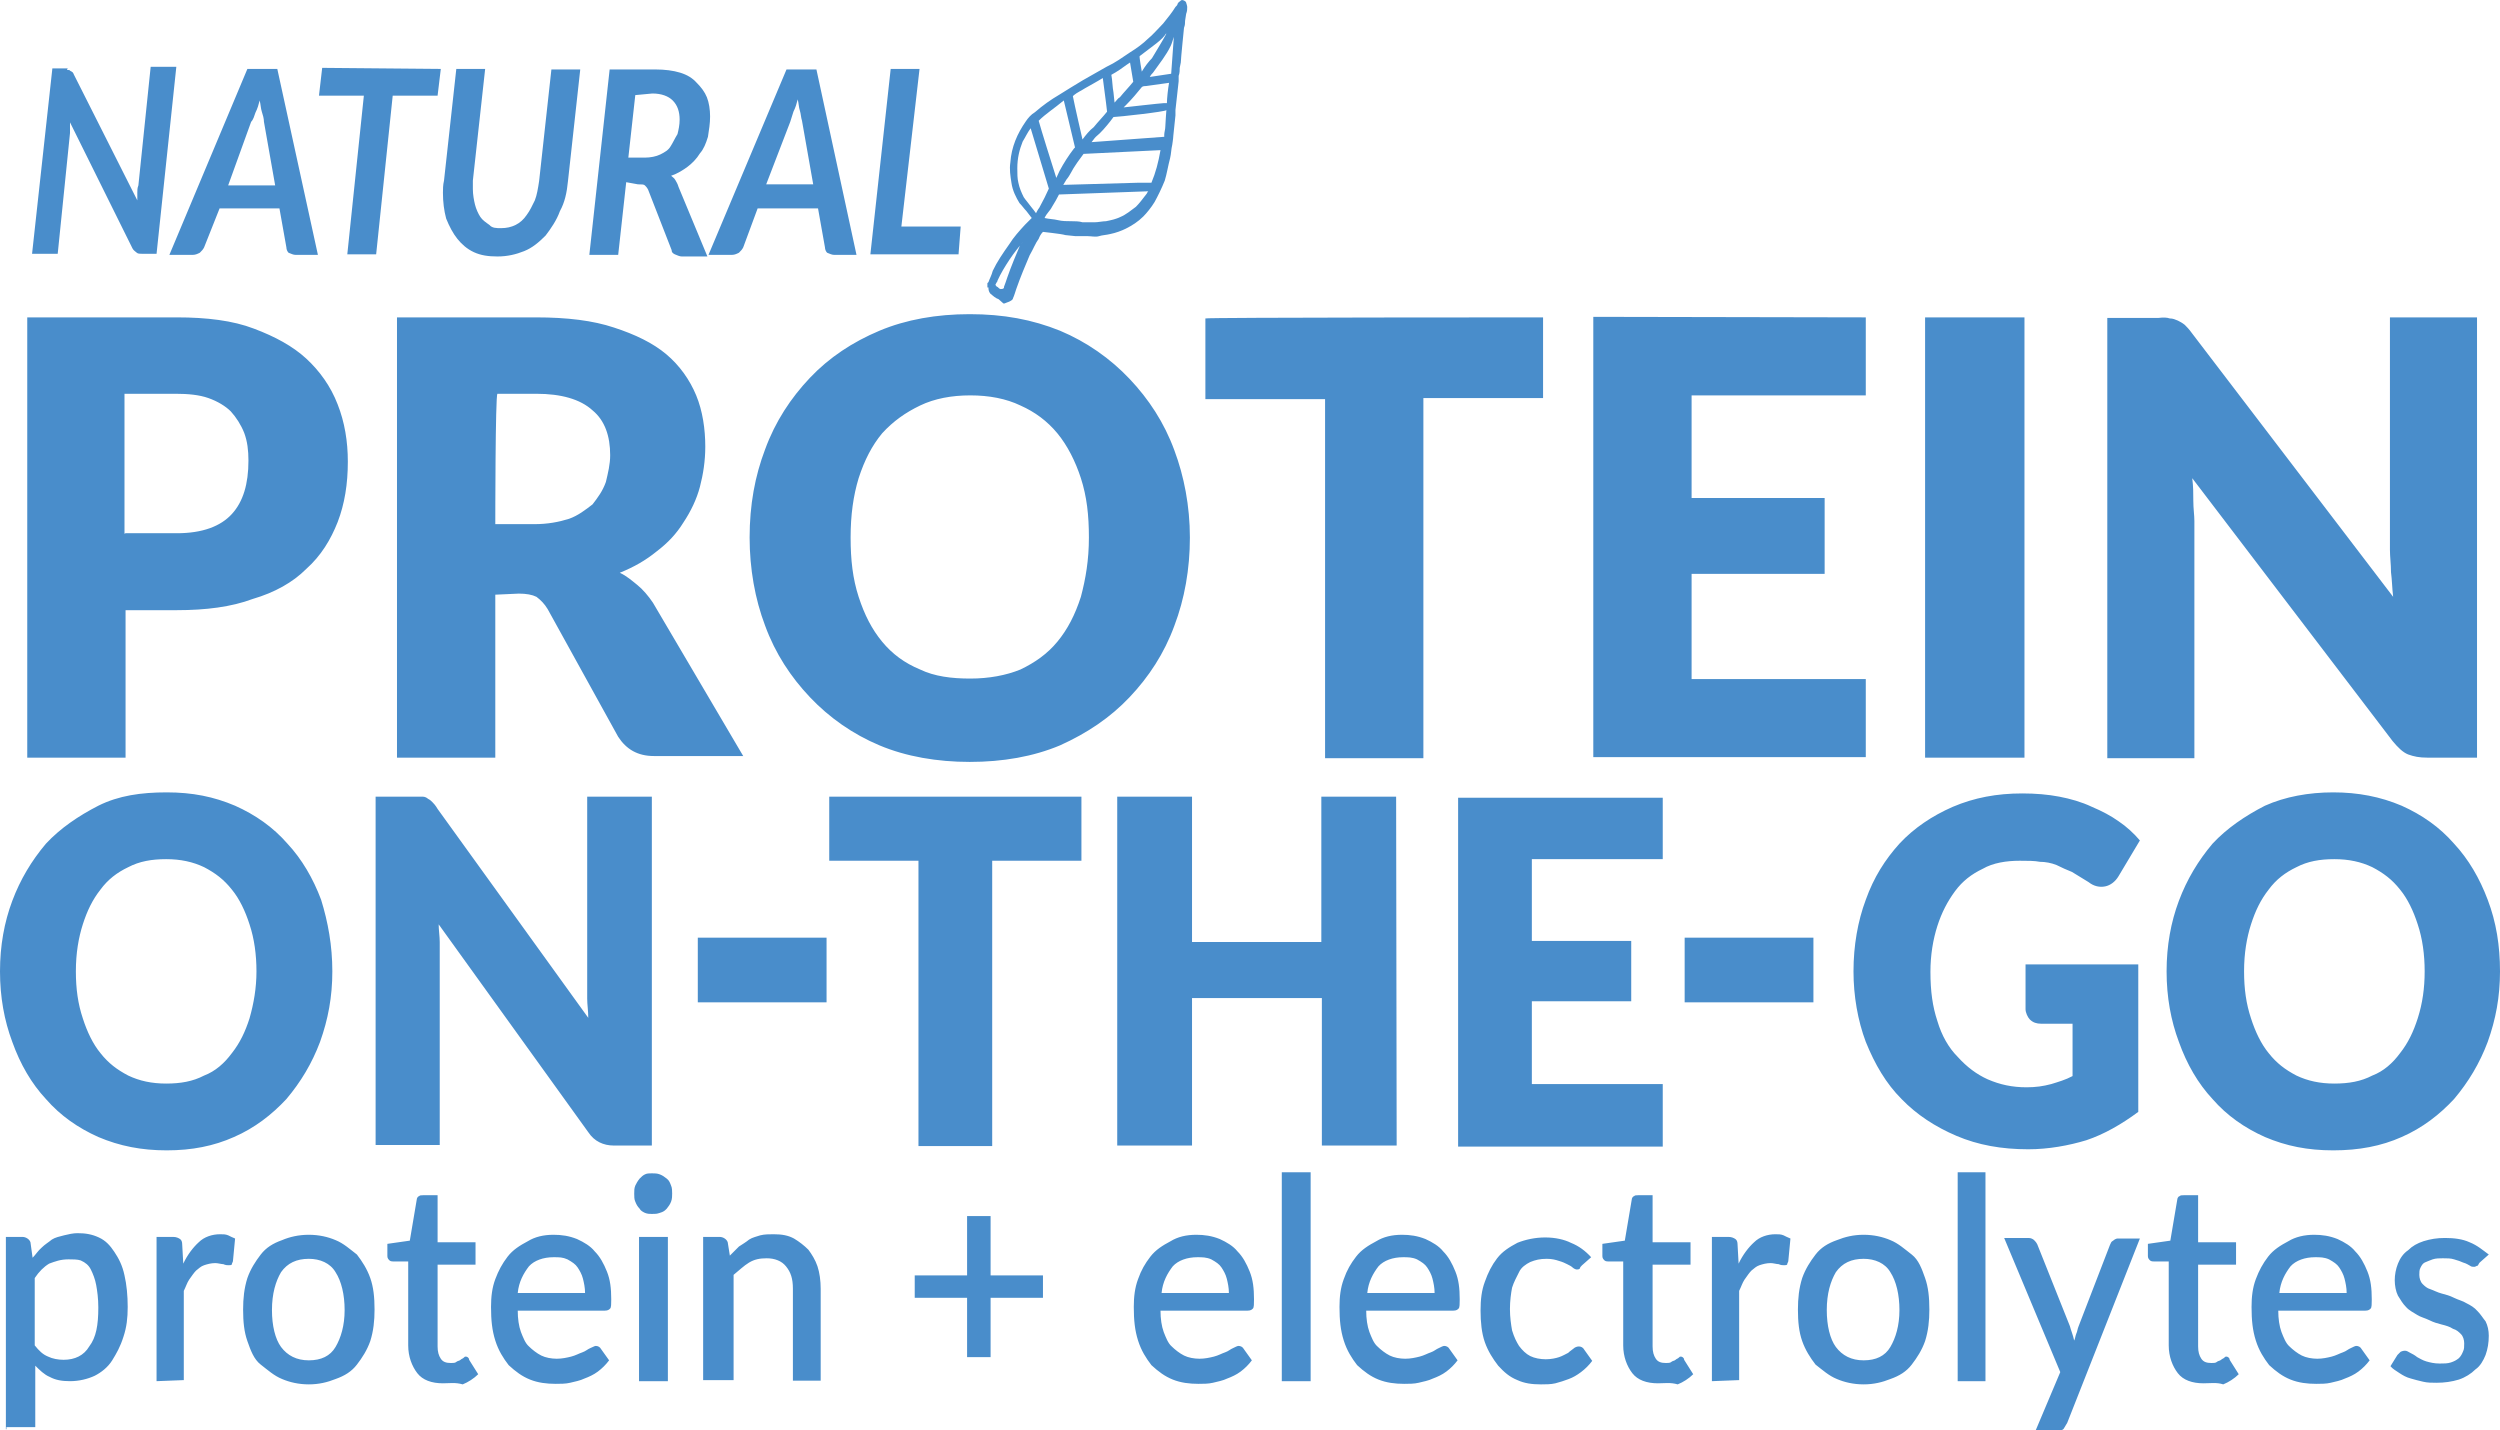 <svg version="1.1" id="Layer_1" xmlns="http://www.w3.org/2000/svg" x="0" y="0" viewBox="-39.3 358 467.9 267.7" xml:space="preserve"><style type="text/css">.st0-p{fill:#498DCB;}</style><path class="st0-p" d="M91.3 533.5h24.1v12.1H91.3v-12.1zM276 533.5h24.1v12.1H276v-12.1zM-26.5 371.1c.2 0 .2 0 .4.2.2 0 .2.2.4.2 0 .2.2.2.2.4l11.9 23.6V394c0-.4 0-.8.2-1.3l2.3-22.2h4.8l-3.7 35h-2.7c-.4 0-.8 0-1-.2-.2-.2-.6-.4-.8-.8l-11.7-23.6v2l-2.3 22.6h-4.8l3.8-34.7h2.9c-.3.3-.1.3.1.3zM20.2 405.7H16c-.4 0-.8-.2-1.3-.4-.2-.2-.4-.6-.4-1L13 397H1.8l-2.9 7.3c-.2.4-.4.6-.8 1-.4.2-.8.4-1.3.4h-4.4L7 370.9h5.6l7.6 34.8zm-16.8-13h8.8l-2.1-11.9c0-.6-.2-1.3-.4-1.9-.2-.6-.2-1.3-.4-2.1-.2.8-.4 1.5-.8 2.3-.2.6-.4 1.3-.8 1.7l-4.3 11.9zM43.2 370.9l-.6 5h-8.4l-3.1 29.7h-5.4l3.1-29.7h-8.4l.6-5.2 22.2.2zM54.5 400.7c1 0 1.9-.2 2.7-.6.8-.4 1.5-1 2.1-1.9.6-.8 1-1.7 1.5-2.7.4-1 .6-2.3.8-3.6l2.3-20.9h5.4L67 391.9c-.2 2.1-.6 4-1.5 5.6-.6 1.7-1.7 3.3-2.7 4.6-1.3 1.3-2.5 2.3-4 2.9-1.5.6-3.1 1-5 1-1.7 0-3.1-.2-4.4-.8s-2.3-1.5-3.1-2.5-1.5-2.3-2.1-3.8c-.4-1.5-.6-3.1-.6-4.8 0-.6 0-1.5.2-2.3l2.3-20.9h5.4l-2.3 20.9v1.6c0 1 .2 2.1.4 2.9s.6 1.7 1 2.3 1 1 1.7 1.5c.5.6 1.3.6 2.2.6zM77.9 392.1l-1.5 13.6H71l3.8-34.7h8.6c1.7 0 3.3.2 4.6.6 1.3.4 2.3 1 3.1 1.9.8.8 1.5 1.7 1.9 2.7s.6 2.3.6 3.6-.2 2.5-.4 3.8c-.4 1.3-.8 2.3-1.5 3.1-.6 1-1.5 1.9-2.3 2.5s-1.9 1.3-3.1 1.7c.2.2.6.4.8.8s.4.6.6 1.3l5.4 13h-4.8c-.4 0-.8-.2-1.3-.4-.4-.2-.6-.4-.6-.8L82 393.5c-.2-.4-.4-.6-.6-.8-.2-.2-.6-.2-1.3-.2l-2.2-.4zm1.7-16.3l-1.3 11.7h3.1c1 0 2.1-.2 2.9-.6.8-.4 1.5-.8 1.9-1.5.4-.6.8-1.5 1.3-2.3.2-.8.4-1.7.4-2.7 0-1.5-.4-2.7-1.3-3.6-.8-.8-2.1-1.3-3.8-1.3l-3.2.3zM121 405.7h-4.2c-.4 0-.8-.2-1.3-.4-.2-.2-.4-.6-.4-1l-1.3-7.3h-11.3l-2.7 7.3c-.2.4-.4.6-.8 1-.4.2-.8.4-1.3.4h-4.4l14.6-34.7h5.6l7.5 34.7zm-16.9-13.2h8.8l-2.1-11.9c-.2-.6-.2-1.3-.4-1.9-.2-.6-.2-1.3-.4-2.1-.2.8-.4 1.5-.8 2.3-.2.6-.4 1.3-.6 1.9l-4.5 11.7zM129.4 400.4h11.1l-.4 5.2h-16.5l3.8-34.7h5.4l-3.4 29.5z"/><path id="XMLID_1_" class="st0-p" d="M147.6 414c-.6-.2-1-.6-1.5-1-.2-.2-.4-.6-.4-1v-.2h-.2v-.8l.2-.2c.2-.6.6-1.3.8-2.1.8-1.7 1.9-3.3 3.1-5 .8-1.3 1.9-2.5 2.9-3.6l1.3-1.3-1-1.3c-.4-.4-.8-1-1.3-1.5-.6-1-1.3-2.3-1.5-3.8-.2-1.3-.4-2.5-.2-3.8.2-2.9 1.3-5.4 2.9-7.7.4-.6 1-1.3 1.7-1.7 1.5-1.3 2.9-2.3 4.6-3.3 1.3-.8 2.7-1.7 4.4-2.7l4.4-2.5c1.7-.8 2.9-1.7 4.4-2.7 1.3-.8 2.5-1.7 3.3-2.5 1-.8 1.9-1.9 2.9-2.9.8-1 1.7-2.1 2.3-3.1l.2-.2c.2-.2.2-.4.2-.4.2-.2.2-.4.4-.4l.2-.2s.2-.2.6 0c.4.2.4.4.4.4s.2.6.2.8c0 .4 0 .8-.2 1.3l-.2 1.3c0 .4 0 .8-.2 1.3 0 0-.6 5.9-.6 6.5l-.2 1c0 .4 0 1-.2 1.5v1l-.6 5.4v1l-.4 3.8c0 .4-.2 1.7-.2 1.7-.2.8-.2 1.7-.4 2.5-.4 1.5-.6 2.9-1 4.2-.6 1.5-1.3 2.9-1.9 4-.6 1-1.5 2.1-2.1 2.7-1 1-2.1 1.7-3.3 2.3-.8.4-1.9.8-2.9 1-.8.2-1.5.2-2.1.4-.6.2-1.5 0-2.1 0H162l-1.9-.2s-.8-.2-1-.2l-1.5-.2-1.7-.2c-.4.4-.6.8-.8 1.3-.6.8-1 1.9-1.7 3.1-.8 1.9-1.7 4-2.5 6.3-.2.6-.4 1.3-.6 1.7 0 .2-.2.4-.6.6s-.6.2-1 .4h-.2l-.9-.8zm4.6-10.8c-.8 1-1.7 2.1-2.5 3.3-1 1.5-1.7 2.7-2.3 4 0 .2-.2.4-.2.4l-.2.4s.2.4.4.4c.2.2.4.4.6.4.2 0 .4 0 .6-.2v-.2c.2-.6.4-1 .6-1.7.8-2.3 1.7-4.4 2.5-6.3.3-.1.3-.3.5-.5zm4-4.4c.8.2 1.7.2 2.5.4s1.7.2 2.5.2c.6 0 1.5 0 2.1.2h2.3c.6 0 1.5-.2 2.1-.2 1-.2 1.9-.4 2.7-.8 1-.4 2.1-1.3 2.9-1.9.6-.6 1.3-1.5 1.9-2.3.2-.2.2-.4.4-.6l-16.7.6c-.4.8-.8 1.5-1.3 2.3-.4.8-1 1.2-1.4 2.1zm-2.6-16.8c-.6.8-1 1.7-1.5 2.5-.6 1.5-1 3.1-1 5 0 1 0 1.9.2 2.7.2 1 .6 1.9 1 2.7.4.6.8 1 1.3 1.7.2.2 1 1.3 1 1.3s.4-.8.6-1l1-1.9.8-1.7-3.4-11.3zm9.9 4.8c-.4.6-1 1.3-1.5 2.1-.6.8-1 1.9-1.7 2.7-.2.4-.4.6-.6 1 0 0 13.4-.4 14-.4h2.5c.8-1.9 1.3-3.8 1.7-6.1l-14.4.7zm-8.4-6.2c.4 1.5 2.5 8.2 3.3 10.7l.6-1.3c.8-1.5 1.7-2.9 2.7-4.2l.2-.2-2.1-8.8c-1.8 1.5-3.4 2.5-4.7 3.8zm14-.7l-.6.8c-.8 1-1.7 2.1-2.7 2.9-.4.4-.6.8-.8 1l13.6-1v-.4c0-.4.2-1 .2-1.5 0-.4.2-3.1.2-3.1 0 .3-9.2 1.3-9.9 1.3zm-5.8 4.2c.6-.8 1.3-1.7 2.1-2.3.8-1 1.7-1.9 2.5-2.9l-.2-1.7-.6-4.6c-.6.4-3.3 1.9-3.3 1.9-.6.4-1.5.8-2.1 1.3l-.2.2c.3 1.6 1.8 8.1 1.8 8.1zm11.9-10c-.2 0-.6 0-.8.2-.8 1-1.9 2.3-2.9 3.3l-.5.5s7.1-.8 7.5-.8h.6c0-.8.2-2.7.4-3.8l-4.3.6zm-6.5-2.1c.2 1 .2 2.3.4 3.3l.2 1.9c.4-.4.6-.8 1-1 .8-1 1.7-1.9 2.5-2.9l-.6-3.6-.6.4c-.8.6-1.8 1.3-2.9 1.9zm11.7-7.1c-.2.6-.4 1.3-.6 1.7-.8 1.7-2.1 3.3-3.3 5-.2.2-.4.4-.6.8l4-.6.5-6.9zm-6 6.5c.6-1 1.3-1.9 1.9-2.5 1-1.7 1.9-3.1 2.7-4.6-.2 0-.2.2-.2.2-.6.8-1.5 1.5-2.3 2.1s-1.7 1.3-2.5 1.9c-.1.1.4 2.9.4 2.9z"/><path class="st0-p" d="M-15.8 472.2v27.6h-18.4v-82.4h28c5.6 0 10.5.6 14.4 2.1 4 1.5 7.3 3.3 9.8 5.6 2.5 2.3 4.6 5.2 5.9 8.6 1.3 3.3 1.9 6.9 1.9 10.7 0 4.2-.6 7.9-1.9 11.3-1.3 3.3-3.1 6.3-5.9 8.8-2.5 2.5-5.9 4.4-10 5.6-4 1.5-8.8 2.1-14.2 2.1h-9.6zm0-14.4h9.6c4.8 0 8.2-1.3 10.3-3.6 2.1-2.3 3.1-5.6 3.1-10 0-1.9-.2-3.6-.8-5.2-.6-1.5-1.5-2.9-2.5-4-1-1-2.5-1.9-4.2-2.5s-3.8-.8-6.1-.8H-16v26.2l.2-.1zM53.4 469.3v30.5H35v-82.4h26c5.9 0 10.7.6 14.6 1.9 4 1.3 7.3 2.9 9.8 5s4.4 4.8 5.6 7.7 1.7 6.3 1.7 9.6c0 2.7-.4 5.2-1 7.5s-1.7 4.6-3.1 6.7c-1.3 2.1-2.9 3.8-5 5.4-2.1 1.7-4.2 2.9-6.9 4 1.3.6 2.3 1.5 3.3 2.3 1 .8 2.1 2.1 2.9 3.3l16.9 28.7H83.1c-3.1 0-5.2-1.3-6.7-3.6L63.2 472c-.6-1-1.3-1.7-2.1-2.3-.8-.4-1.9-.6-3.3-.6l-4.4.2zm0-13.2h7.3c2.5 0 4.6-.4 6.5-1 1.7-.6 3.1-1.7 4.4-2.7 1-1.3 1.9-2.5 2.5-4.2.4-1.7.8-3.3.8-5 0-3.6-1-6.5-3.3-8.4-2.3-2.1-5.9-3.1-10.5-3.1h-7.3c-.4.1-.4 24.4-.4 24.4zM183.4 458.6c0 5.9-1 11.5-2.9 16.5-1.9 5.2-4.8 9.6-8.4 13.4-3.6 3.8-7.9 6.7-13 9-5 2.1-10.7 3.1-16.9 3.1-6.1 0-11.9-1-16.9-3.1s-9.4-5.2-13-9c-3.6-3.8-6.5-8.2-8.4-13.4-1.9-5-2.9-10.7-2.9-16.5 0-6.1 1-11.5 2.9-16.5 1.9-5.2 4.8-9.6 8.4-13.4 3.6-3.8 8-6.7 13-8.8s10.7-3.1 16.9-3.1c6.3 0 11.7 1 16.9 3.1 5 2.1 9.4 5.2 13 9 3.6 3.8 6.5 8.2 8.4 13.4 1.8 4.8 2.9 10.4 2.9 16.3zm-18.9 0c0-4.2-.4-7.7-1.5-11.1-1-3.1-2.5-6.1-4.4-8.4s-4.2-4-6.9-5.2c-2.7-1.3-5.9-1.9-9.4-1.9s-6.7.6-9.4 1.9-5 2.9-7.1 5.2c-1.9 2.3-3.3 5-4.4 8.4-1 3.3-1.5 6.9-1.5 11.1s.4 7.7 1.5 11.1c1.1 3.4 2.5 6.1 4.4 8.4 1.9 2.3 4.2 4 7.1 5.2 2.7 1.3 5.9 1.7 9.4 1.7s6.7-.6 9.4-1.7c2.7-1.3 5-2.9 6.9-5.2 1.9-2.3 3.3-5 4.4-8.4.9-3.4 1.5-6.9 1.5-11.1zM249.5 417.4v15.1h-22.4v67.4h-18.4v-67.2h-22.4v-15.1c0-.2 63.2-.2 63.2-.2zM309.9 417.4V432h-32.6v19.2h24.9v14.2h-24.9v19.7h32.6v14.6h-51v-82.4l51 .1zM339.6 499.8H321v-82.4h18.6v82.4zM366.8 417.6c.6 0 1 .2 1.5.4.4.2.8.4 1.3.8.4.4.8.8 1.3 1.5l37.7 49.4c-.2-1.7-.2-3.1-.4-4.6 0-1.5-.2-2.9-.2-4.2v-43.5h16.3v82.4H415c-1.5 0-2.5-.2-3.6-.6-1-.4-1.9-1.3-2.9-2.5L371 447.5c.2 1.5.2 2.9.2 4.2 0 1.5.2 2.7.2 3.8v44.4h-16.3v-82.4h9.6c.9-.1 1.5-.1 2.1.1zM22.9 539.8c0 4.8-.8 9-2.3 13.2-1.5 4-3.6 7.5-6.3 10.7-2.7 2.9-5.9 5.4-9.8 7.1-3.8 1.7-7.9 2.5-12.6 2.5s-8.8-.8-12.8-2.5c-3.8-1.7-7.1-4-9.8-7.1-2.7-2.9-4.8-6.5-6.3-10.7-1.5-4-2.3-8.4-2.3-13.2 0-4.8.8-9.2 2.3-13.2s3.6-7.5 6.3-10.7c2.7-2.9 6.1-5.2 9.8-7.1 3.8-1.9 8-2.5 12.8-2.5s8.8.8 12.8 2.5c3.8 1.7 7.1 4 9.8 7.1 2.7 2.9 4.8 6.5 6.3 10.5 1.3 4.2 2.1 8.6 2.1 13.4zm-14.2 0c0-3.1-.4-6.1-1.3-8.8-.8-2.5-1.9-4.8-3.3-6.5-1.5-1.9-3.1-3.1-5.2-4.2-2.1-1-4.4-1.5-7.1-1.5s-5 .4-7.1 1.5c-2.1 1-3.8 2.3-5.2 4.2-1.5 1.9-2.5 4-3.3 6.5s-1.3 5.4-1.3 8.8c0 3.3.4 6.1 1.3 8.8.8 2.5 1.9 4.8 3.3 6.5 1.5 1.9 3.1 3.1 5.2 4.2 2.1 1 4.4 1.5 7.1 1.5s5-.4 7.1-1.5c2.1-.8 3.8-2.3 5.2-4.2 1.5-1.9 2.5-4 3.3-6.5.8-2.8 1.3-5.7 1.3-8.8zM39.8 507.1c.4 0 .8.2 1 .4.4.2.6.4.8.6s.6.6 1 1.3l28.2 39.1c0-1.3-.2-2.5-.2-3.6v-37.8h12.1v65.3h-7.1c-1 0-1.9-.2-2.7-.6-.8-.4-1.5-1-2.1-1.9l-28-38.9c0 1 .2 2.3.2 3.3v38H31v-65.2h8.8zM163.1 507.1v12h-16.7v53.4h-13.8v-53.4h-16.7v-12h47.2zM222.1 572.4h-14v-27.6h-24.3v27.6h-14v-65.3h14v27.2H208v-27.2h14l.1 65.3zM271.9 507.1v11.7h-24.5v15.3H266v11.3h-18.6v15.5h24.5v11.7h-38.3v-65.3h38.3v-.2zM351.2 571.4c-3.3 1-7.1 1.7-10.9 1.7-5 0-9.4-.8-13.4-2.5s-7.5-4-10.3-6.9c-2.9-2.9-5-6.5-6.7-10.7-1.5-4-2.3-8.6-2.3-13.2 0-4.8.8-9.4 2.3-13.4 1.5-4.2 3.6-7.5 6.3-10.5 2.7-2.9 6.1-5.2 10-6.9 4-1.7 8.2-2.5 13-2.5 2.5 0 4.8.2 6.9.6s4.2 1 6.1 1.9c1.9.8 3.6 1.7 5 2.7 1.5 1 2.9 2.3 4 3.6l-4 6.7c-.6 1-1.5 1.7-2.5 1.9-1 .2-2.1 0-3.1-.8-1-.6-2.1-1.3-3.1-1.9-1-.4-1.9-.8-2.9-1.3-1-.4-2.1-.6-3.1-.6-1-.2-2.3-.2-3.8-.2-2.5 0-5 .4-6.9 1.5-2.1 1-3.8 2.3-5.2 4.2s-2.5 4-3.3 6.5-1.3 5.4-1.3 8.6c0 3.6.4 6.5 1.3 9.2.8 2.7 2.1 5 3.8 6.7 1.7 1.9 3.6 3.3 5.6 4.2 2.3 1 4.6 1.5 7.3 1.5 1.7 0 3.1-.2 4.6-.6 1.3-.4 2.7-.8 4-1.5v-9.8h-5.9c-.8 0-1.5-.2-2.1-.8-.4-.4-.8-1.3-.8-1.9v-8.4h21.1v27.6c-3.1 2.3-6.4 4.2-9.7 5.3zM428.6 539.8c0 4.8-.8 9-2.3 13.2-1.5 4-3.6 7.5-6.3 10.7-2.7 2.9-5.9 5.4-9.8 7.1-3.8 1.7-8 2.5-12.8 2.5s-8.8-.8-12.8-2.5c-3.8-1.7-7.1-4-9.8-7.1-2.7-2.9-4.8-6.5-6.3-10.7-1.5-4-2.3-8.4-2.3-13.2 0-4.8.8-9.2 2.3-13.2s3.6-7.5 6.3-10.7c2.7-2.9 6.1-5.2 9.8-7.1 3.8-1.7 8.2-2.5 12.8-2.5 4.6 0 8.8.8 12.8 2.5 3.8 1.7 7.1 4 9.8 7.1 2.7 2.9 4.8 6.5 6.3 10.5 1.6 4.2 2.3 8.6 2.3 13.4zm-14.1 0c0-3.1-.4-6.1-1.3-8.8-.8-2.5-1.9-4.8-3.3-6.5-1.5-1.9-3.1-3.1-5.2-4.2-2.1-1-4.4-1.5-7.1-1.5s-5 .4-7.1 1.5c-2.1 1-3.8 2.3-5.2 4.2-1.5 1.9-2.5 4-3.3 6.5s-1.3 5.4-1.3 8.8c0 3.3.4 6.1 1.3 8.8.8 2.5 1.9 4.8 3.3 6.5 1.5 1.9 3.1 3.1 5.2 4.2 2.1 1 4.4 1.5 7.1 1.5s5-.4 7.1-1.5c2.1-.8 3.8-2.3 5.2-4.2 1.5-1.9 2.5-4 3.3-6.5.9-2.8 1.3-5.7 1.3-8.8z"/><g><path class="st0-p" d="M-38.2 625.5v-36h3.1c.6 0 1.3.4 1.5 1l.4 2.9c.6-.6 1-1.3 1.7-1.9.6-.6 1.3-1 1.9-1.5.6-.4 1.5-.6 2.3-.8.8-.2 1.7-.4 2.5-.4 1.5 0 2.7.2 4 .8 1.3.6 2.1 1.5 2.9 2.7s1.5 2.5 1.9 4.4c.4 1.7.6 3.8.6 5.9 0 2.1-.2 3.8-.8 5.6-.6 1.9-1.3 3.1-2.1 4.4s-2.1 2.3-3.3 2.9c-1.3.6-2.9 1-4.6 1-1.5 0-2.7-.2-3.8-.8-1-.4-1.9-1.3-2.7-2.1v11.5h-5.4v.4h-.1zm11.7-31.8c-1.5 0-2.5.4-3.6.8-1 .6-1.9 1.5-2.7 2.7v12.6c.8 1 1.5 1.7 2.5 2.1.8.4 1.9.6 2.9.6 2.1 0 3.8-.8 4.8-2.5 1.3-1.7 1.7-4 1.7-7.3 0-1.7-.2-3.1-.4-4.2s-.6-2.1-1-2.9-1-1.3-1.9-1.7c-.6-.2-1.5-.2-2.3-.2zM-10 616.5v-27h3.1c.6 0 1 .2 1.3.4.3.2.4.6.4 1l.2 3.6c.8-1.7 1.9-3.1 2.9-4 1-1 2.5-1.5 4-1.5.6 0 1 0 1.5.2.4.2.8.4 1.3.6l-.4 4.2c0 .2-.2.4-.2.6s-.4.2-.6.2-.6 0-1-.2c-.4 0-1-.2-1.5-.2-.8 0-1.5.2-2.1.4-.6.2-1 .6-1.5 1-.4.4-.8 1-1.3 1.7-.4.6-.6 1.3-1 2.1v16.7l-5.1.2zM18.5 589.1c1.9 0 3.6.4 5 1 1.5.6 2.7 1.7 4 2.7 1 1.3 1.9 2.7 2.5 4.4s.8 3.6.8 5.9c0 2.1-.2 4-.8 5.9-.6 1.7-1.5 3.1-2.5 4.4s-2.3 2.1-4 2.7c-1.5.6-3.1 1-5 1s-3.6-.4-5-1c-1.5-.6-2.7-1.7-4-2.7S7.6 610.7 7 609c-.6-1.7-.8-3.6-.8-5.9 0-2.1.2-4 .8-5.9.6-1.7 1.5-3.1 2.5-4.4s2.3-2.1 4-2.7c1.4-.6 3.1-1 5-1zm0 23.5c2.3 0 4-.8 5-2.5s1.7-4 1.7-6.9c0-2.9-.6-5.4-1.7-7.1-1-1.7-2.9-2.5-5-2.5-2.3 0-4 .8-5.2 2.5-1 1.7-1.7 4-1.7 7.1 0 2.9.6 5.4 1.7 6.9 1.2 1.6 2.9 2.5 5.2 2.5zM43.6 616.9c-2.1 0-3.8-.6-4.8-1.9s-1.7-3.1-1.7-5.2v-15.7h-2.7c-.2 0-.6 0-.8-.2s-.4-.4-.4-.8v-2.3l4.2-.6 1.3-7.7c0-.2.2-.6.4-.6.2-.2.4-.2.8-.2h2.7v8.8h7.1v4.2h-7.1V610c0 1 .2 1.7.6 2.3.4.6 1 .8 1.9.8.4 0 .8 0 1-.2s.6-.2.8-.4c.2-.2.4-.2.6-.4.2-.2.2-.2.4-.2s.6.2.6.6l1.7 2.7c-.8.8-1.9 1.5-2.9 1.9-1.4-.4-2.4-.2-3.7-.2zM64.3 589.1c1.5 0 2.9.2 4.4.8 1.3.6 2.5 1.3 3.3 2.3 1 1 1.7 2.3 2.3 3.8s.8 3.1.8 5.2c0 .8 0 1.5-.2 1.7s-.4.4-1 .4H57.6c0 1.5.2 2.9.6 4 .4 1 .8 2.1 1.5 2.7.6.6 1.5 1.3 2.3 1.7.8.4 1.9.6 2.9.6s1.9-.2 2.7-.4c.8-.2 1.5-.6 2.1-.8.6-.2 1-.6 1.5-.8.5-.2.8-.4 1-.4.4 0 .8.2 1 .6l1.5 2.1c-.6.8-1.3 1.5-2.1 2.1-.8.6-1.7 1-2.5 1.3-.8.4-1.9.6-2.7.8s-1.9.2-2.7.2c-1.7 0-3.3-.2-4.8-.8-1.5-.6-2.7-1.5-4-2.7-1-1.3-1.9-2.7-2.5-4.6-.6-1.9-.8-3.8-.8-6.3 0-1.9.2-3.6.8-5.2.6-1.6 1.3-2.9 2.3-4.2 1-1.3 2.3-2.1 3.8-2.9 1.3-.8 2.9-1.2 4.8-1.2zm0 4.2c-1.9 0-3.6.6-4.6 1.7-1 1.3-1.9 2.9-2.1 5h12.6c0-1-.2-1.9-.4-2.7-.2-.8-.6-1.5-1-2.1-.4-.6-1-1-1.9-1.5-.9-.4-1.5-.4-2.6-.4zM86.5 581.4c0 .4 0 1-.2 1.5s-.4.8-.8 1.3c-.4.4-.6.6-1.3.8-.6.2-.8.2-1.5.2-.4 0-.8 0-1.3-.2-.4-.2-.8-.4-1-.8-.4-.4-.6-.8-.8-1.3-.2-.4-.2-1-.2-1.5 0-.6 0-1 .2-1.5.2-.4.4-.8.8-1.3.4-.4.6-.6 1-.8.4-.2.8-.2 1.3-.2s1 0 1.5.2.8.4 1.3.8.6.8.8 1.3c.2.4.2 1.1.2 1.5zm-.8 8.1v27h-5.4v-27h5.4zM92.3 616.5v-27h3.1c.6 0 1.3.4 1.5 1l.4 2.5 1.7-1.7c.6-.4 1.3-.8 1.9-1.3.6-.4 1.5-.6 2.1-.8.8-.2 1.7-.2 2.5-.2 1.5 0 2.7.2 3.8.8 1 .6 1.9 1.3 2.7 2.1.6.8 1.3 1.9 1.7 3.1s.6 2.7.6 4.2v17.2h-5.2v-17.2c0-1.9-.4-3.1-1.3-4.2-.8-1-2.1-1.5-3.6-1.5-1.3 0-2.3.2-3.3.8s-1.9 1.5-2.9 2.3v19.7h-5.7v.2zM146.1 585.6v11.1h9.8v4.2h-9.8V612h-4.4v-11.1h-9.8v-4.2h9.8v-11.1h4.4zM184.6 589.1c1.5 0 2.9.2 4.4.8 1.3.6 2.5 1.3 3.3 2.3 1 1 1.7 2.3 2.3 3.8.6 1.5.8 3.1.8 5.2 0 .8 0 1.5-.2 1.7s-.4.4-1 .4h-16.3c0 1.5.2 2.9.6 4 .4 1 .8 2.1 1.5 2.7.6.6 1.5 1.3 2.3 1.7.8.4 1.9.6 2.9.6s1.9-.2 2.7-.4c.8-.2 1.5-.6 2.1-.8.6-.2 1-.6 1.5-.8.4-.2.8-.4 1-.4.4 0 .8.2 1 .6l1.5 2.1c-.6.8-1.3 1.5-2.1 2.1-.8.6-1.7 1-2.5 1.3-.8.4-1.9.6-2.7.8-.8.2-1.9.2-2.7.2-1.7 0-3.3-.2-4.8-.8-1.5-.6-2.7-1.5-4-2.7-1-1.3-1.9-2.7-2.5-4.6-.6-1.9-.8-3.8-.8-6.3 0-1.9.2-3.6.8-5.2.6-1.7 1.3-2.9 2.3-4.2 1-1.3 2.3-2.1 3.8-2.9 1.3-.8 2.9-1.2 4.8-1.2zm.2 4.2c-1.9 0-3.6.6-4.6 1.7-1 1.3-1.9 2.9-2.1 5h12.6c0-1-.2-1.9-.4-2.7-.2-.8-.6-1.5-1-2.1-.4-.6-1-1-1.9-1.5-.9-.4-1.7-.4-2.6-.4zM206 577.4v39.1h-5.4v-39.1h5.4zM223.1 589.1c1.5 0 2.9.2 4.4.8 1.3.6 2.5 1.3 3.3 2.3 1 1 1.7 2.3 2.3 3.8.6 1.5.8 3.1.8 5.2 0 .8 0 1.5-.2 1.7s-.4.4-1 .4h-16.3c0 1.5.2 2.9.6 4 .4 1 .8 2.1 1.5 2.7.6.6 1.5 1.3 2.3 1.7.8.4 1.9.6 2.9.6s1.9-.2 2.7-.4c.8-.2 1.5-.6 2.1-.8.6-.2 1-.6 1.5-.8.4-.2.8-.4 1-.4.4 0 .8.2 1 .6l1.5 2.1c-.6.8-1.3 1.5-2.1 2.1-.8.6-1.7 1-2.5 1.3-.8.4-1.9.6-2.7.8-.8.2-1.9.2-2.7.2-1.7 0-3.3-.2-4.8-.8-1.5-.6-2.7-1.5-4-2.7-1-1.3-1.9-2.7-2.5-4.6-.6-1.9-.8-3.8-.8-6.3 0-1.9.2-3.6.8-5.2.6-1.7 1.3-2.9 2.3-4.2 1-1.3 2.3-2.1 3.8-2.9 1.3-.8 2.9-1.2 4.8-1.2zm.2 4.2c-1.9 0-3.6.6-4.6 1.7-1 1.3-1.9 2.9-2.1 5h12.6c0-1-.2-1.9-.4-2.7-.2-.8-.6-1.5-1-2.1-.4-.6-1-1-1.9-1.5-.9-.4-1.7-.4-2.6-.4zM256.8 594.8c-.2.2-.4.4-.4.6-.2.2-.4.2-.6.2s-.6-.2-.8-.4c-.2-.2-.6-.4-1-.6s-.8-.4-1.5-.6c-.6-.2-1.3-.4-2.3-.4-1.3 0-2.1.2-3.1.6-.8.4-1.7 1-2.1 1.9-.4.8-1 1.9-1.3 2.9-.2 1-.4 2.5-.4 4s.2 2.9.4 4c.4 1.3.8 2.1 1.3 2.9.6.8 1.3 1.5 2.1 1.9.8.4 1.9.6 2.9.6s1.9-.2 2.5-.4 1.3-.6 1.7-.8c.4-.4.8-.6 1-.8s.6-.4 1-.4.8.2 1 .6l1.5 2.1c-.6.8-1.3 1.5-2.1 2.1-.8.6-1.5 1-2.3 1.3s-1.7.6-2.5.8c-.8.2-1.9.2-2.7.2-1.7 0-3.1-.2-4.4-.8-1.5-.6-2.5-1.5-3.6-2.7-1-1.3-1.9-2.7-2.5-4.4-.6-1.7-.8-3.8-.8-5.9 0-2.1.2-3.8.8-5.4.6-1.7 1.3-3.1 2.3-4.4s2.3-2.1 3.8-2.9c1.5-.6 3.3-1 5.2-1s3.6.4 4.8 1c1.5.6 2.7 1.5 3.8 2.7l-1.7 1.5zM271 616.9c-2.1 0-3.8-.6-4.8-1.9s-1.7-3.1-1.7-5.2v-15.7h-2.7c-.2 0-.6 0-.8-.2-.2-.2-.4-.4-.4-.8v-2.3l4.2-.6 1.3-7.7c0-.2.2-.6.4-.6.2-.2.4-.2.8-.2h2.7v8.8h7.1v4.2H270V610c0 1 .2 1.7.6 2.3s1 .8 1.9.8c.4 0 .8 0 1-.2s.6-.2.8-.4c.2-.2.4-.2.6-.4s.2-.2.4-.2.6.2.6.6l1.7 2.7c-.8.8-1.9 1.5-2.9 1.9-1.4-.4-2.4-.2-3.7-.2zM281.1 616.5v-27h3.1c.6 0 1 .2 1.3.4.3.2.4.6.4 1l.2 3.6c.8-1.7 1.9-3.1 2.9-4 1-1 2.5-1.5 4-1.5.6 0 1 0 1.5.2.4.2.8.4 1.3.6l-.4 4.2c0 .2-.2.4-.2.6s-.4.2-.6.2-.6 0-1-.2c-.4 0-1-.2-1.5-.2-.8 0-1.5.2-2.1.4-.6.2-1 .6-1.5 1-.4.4-.8 1-1.3 1.7-.4.6-.6 1.3-1 2.1v16.7l-5.1.2zM309.5 589.1c1.9 0 3.6.4 5 1 1.5.6 2.7 1.7 4 2.7s1.9 2.7 2.5 4.4.8 3.6.8 5.9c0 2.1-.2 4-.8 5.9-.6 1.7-1.5 3.1-2.5 4.4s-2.3 2.1-4 2.7c-1.5.6-3.1 1-5 1s-3.6-.4-5-1c-1.5-.6-2.7-1.7-4-2.7-1-1.3-1.9-2.7-2.5-4.4-.6-1.7-.8-3.6-.8-5.9 0-2.1.2-4 .8-5.9.6-1.7 1.5-3.1 2.5-4.4s2.3-2.1 4-2.7c1.5-.6 3.1-1 5-1zm0 23.5c2.3 0 4-.8 5-2.5s1.7-4 1.7-6.9c0-2.9-.6-5.4-1.7-7.1-1-1.7-2.9-2.5-5-2.5-2.3 0-4 .8-5.2 2.5-1 1.7-1.7 4-1.7 7.1 0 2.9.6 5.4 1.7 6.9 1.2 1.6 2.9 2.5 5.2 2.5zM332.3 577.4v39.1h-5.2v-39.1h5.2zM347.6 624.3c-.2.4-.4.6-.6 1-.2.4-.6.4-1.3.4h-4l4.6-10.9-10.5-25.1h4.6c.4 0 .8.2 1 .4.2.2.4.4.6.8l6.1 15.3c.2.8.6 1.7.8 2.7.2-.4.2-.8.4-1.3.2-.4.2-.8.4-1.3l5.9-15.3c.2-.4.2-.6.6-.8.2-.2.6-.4.8-.4h4.2l-13.6 34.5zM373.1 616.9c-2.1 0-3.8-.6-4.8-1.9s-1.7-3.1-1.7-5.2v-15.7h-2.7c-.2 0-.6 0-.8-.2s-.4-.4-.4-.8v-2.3l4.2-.6 1.3-7.7c0-.2.2-.6.4-.6.2-.2.4-.2.8-.2h2.7v8.8h7.1v4.2h-7.1V610c0 1 .2 1.7.6 2.3.4.6 1 .8 1.9.8.4 0 .8 0 1-.2s.6-.2.8-.4c.2-.2.4-.2.6-.4.2-.2.2-.2.4-.2s.6.2.6.6l1.7 2.7c-.8.8-1.9 1.5-2.9 1.9-1.2-.4-2.4-.2-3.7-.2zM393.8 589.1c1.5 0 2.9.2 4.4.8 1.3.6 2.5 1.3 3.3 2.3 1 1 1.7 2.3 2.3 3.8.6 1.5.8 3.1.8 5.2 0 .8 0 1.5-.2 1.7s-.4.4-1 .4h-16.3c0 1.5.2 2.9.6 4 .4 1 .8 2.1 1.5 2.7.6.6 1.5 1.3 2.3 1.7.8.4 1.9.6 2.9.6s1.9-.2 2.7-.4c.8-.2 1.5-.6 2.1-.8.6-.2 1-.6 1.5-.8.4-.2.8-.4 1-.4.4 0 .8.2 1 .6l1.5 2.1c-.6.8-1.3 1.5-2.1 2.1-.8.6-1.7 1-2.5 1.3-.8.4-1.9.6-2.7.8-.8.2-1.9.2-2.7.2-1.7 0-3.3-.2-4.8-.8-1.5-.6-2.7-1.5-4-2.7-1-1.3-1.9-2.7-2.5-4.6-.6-1.9-.8-3.8-.8-6.3 0-1.9.2-3.6.8-5.2.6-1.6 1.3-2.9 2.3-4.2 1-1.3 2.3-2.1 3.8-2.9 1.3-.8 3-1.2 4.8-1.2zm.2 4.2c-1.9 0-3.6.6-4.6 1.7-1 1.3-1.9 2.9-2.1 5h12.6c0-1-.2-1.9-.4-2.7-.2-.8-.6-1.5-1-2.1-.4-.6-1-1-1.9-1.5-.9-.4-1.7-.4-2.6-.4zM424.8 594.3c-.2.2-.2.4-.4.6-.2 0-.4.2-.6.2s-.6 0-.8-.2c-.4-.2-.6-.4-1.3-.6-.4-.2-1-.4-1.7-.6-.6-.2-1.3-.2-2.1-.2-.6 0-1.3 0-1.9.2s-1 .4-1.5.6c-.4.2-.6.6-.8 1-.2.4-.2.8-.2 1.3 0 .6.2 1.3.6 1.7s.8.8 1.5 1c.6.2 1.3.6 2.1.8.8.2 1.5.4 2.3.8.8.4 1.7.6 2.3 1 .8.4 1.5.8 2.1 1.5.6.6 1 1.3 1.5 1.9.4.8.6 1.7.6 2.7 0 1.3-.2 2.5-.6 3.6-.4 1-1 2.1-1.9 2.7-.8.8-1.9 1.5-3.1 1.9-1.3.4-2.7.6-4.2.6-.8 0-1.7 0-2.5-.2s-1.7-.4-2.3-.6c-.8-.2-1.5-.6-2.1-1-.6-.4-1.3-.8-1.7-1.3l1.3-2.1.6-.6s.4-.2.8-.2.6.2 1 .4.8.4 1.3.8c.4.2 1 .6 1.7.8.7.2 1.5.4 2.5.4.8 0 1.5 0 2.1-.2s1-.4 1.5-.8c.4-.4.6-.8.8-1.3.2-.4.2-.8.2-1.5 0-.6-.2-1.3-.6-1.7s-.8-.8-1.5-1c-.6-.4-1.3-.6-2.1-.8-.8-.2-1.5-.4-2.3-.8-.8-.4-1.7-.6-2.3-1-.6-.4-1.5-.8-2.1-1.5-.6-.6-1-1.3-1.5-2.1-.4-.8-.6-1.9-.6-2.9s.2-2.1.6-3.1 1-1.9 1.9-2.5c.8-.8 1.7-1.3 2.9-1.7 1.3-.4 2.5-.6 4-.6 1.7 0 3.3.2 4.6.8 1.5.6 2.5 1.5 3.6 2.3l-1.7 1.5z"/></g></svg>